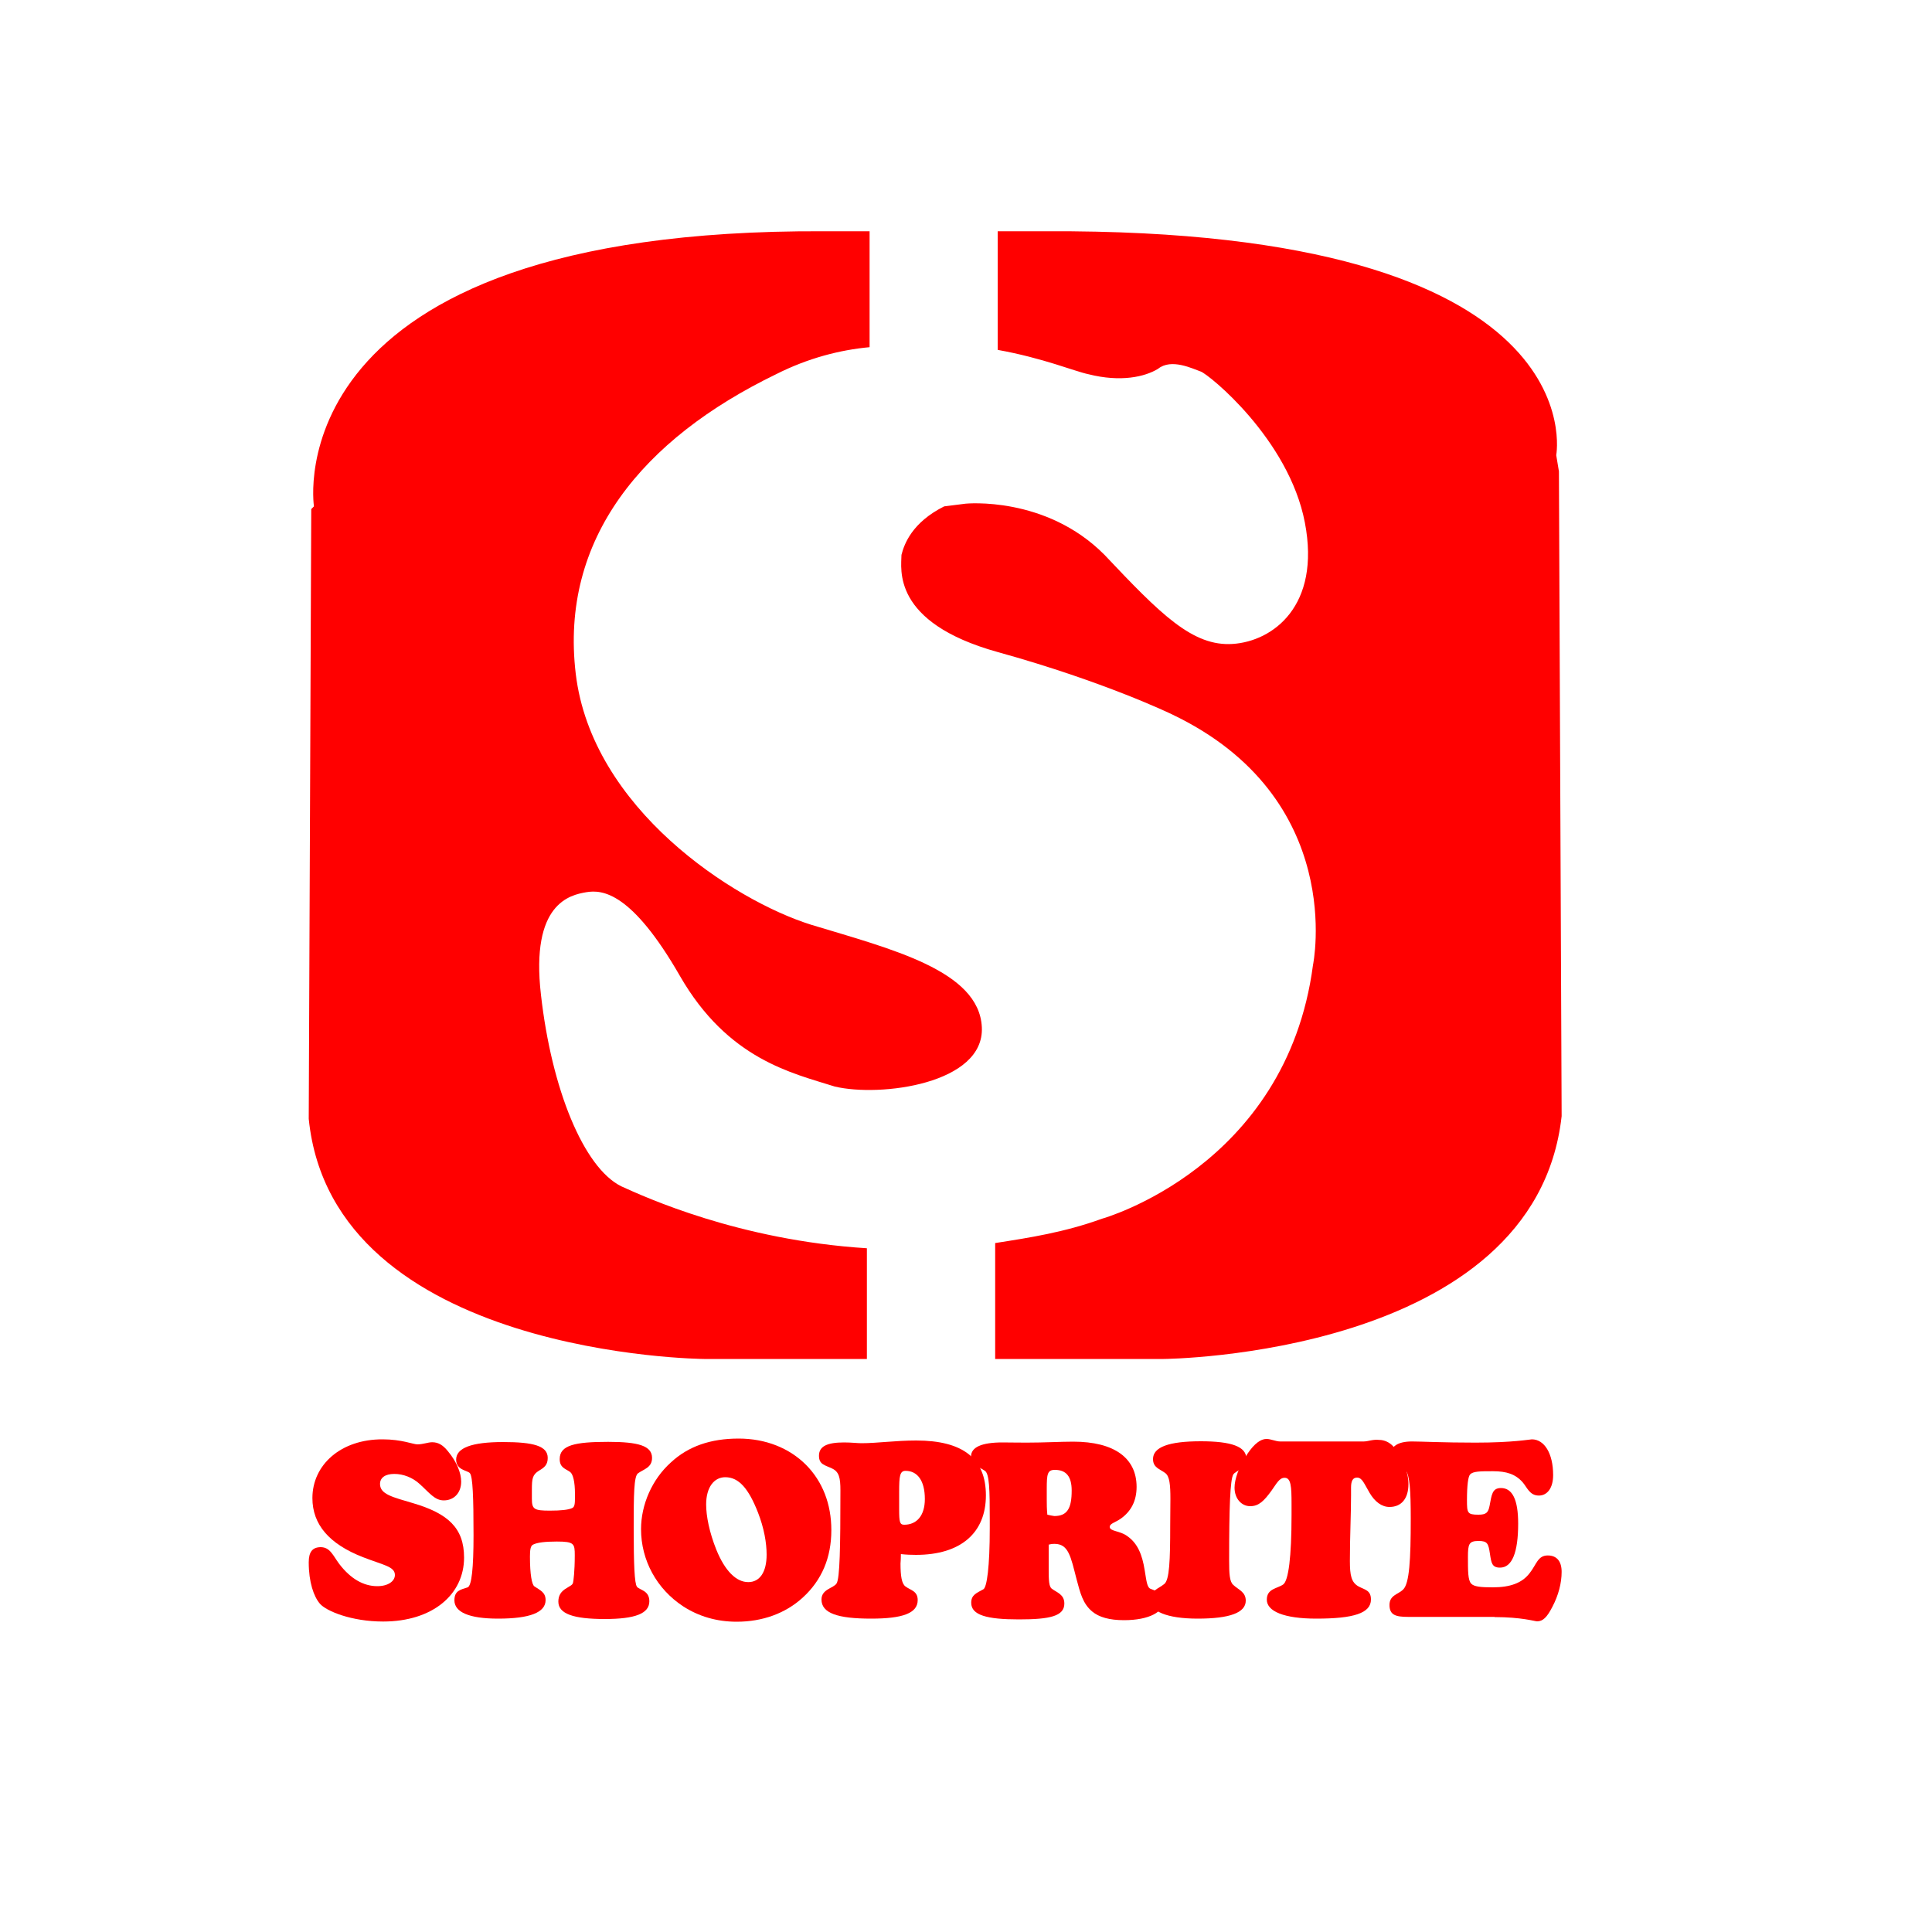 <?xml version="1.0" encoding="utf-8"?>
<!-- Generator: Adobe Illustrator 27.0.0, SVG Export Plug-In . SVG Version: 6.00 Build 0)  -->
<svg version="1.2" baseProfile="tiny-ps" id="Layer_1" xmlns="http://www.w3.org/2000/svg" xmlns:xlink="http://www.w3.org/1999/xlink"
	 viewBox="0 0 100 100" xml:space="preserve">
<title>Shoprite Logo</title>
<g>
	<path fill="#FF0000" d="M19.83,83.93c2.56,0,4.19-1.4,4.19-3.31c0-1.54-0.84-2.28-2.62-2.81c-1.07-0.32-1.73-0.46-1.73-1
		c0-0.32,0.26-0.52,0.74-0.52c0.47,0,0.95,0.19,1.31,0.52c0.51,0.46,0.78,0.85,1.25,0.85c0.52,0,0.9-0.38,0.9-0.97
		c0-0.44-0.22-1.02-0.69-1.58c-0.25-0.31-0.49-0.46-0.81-0.46c-0.22,0-0.47,0.11-0.77,0.11c-0.21,0-0.81-0.26-1.79-0.26
		c-2.17-0.01-3.64,1.32-3.64,3.04c0,1.37,0.87,2.38,2.62,3.06c1.05,0.41,1.65,0.48,1.65,0.92c0,0.32-0.35,0.58-0.91,0.58
		c-0.72,0-1.39-0.39-1.97-1.15c-0.33-0.44-0.47-0.87-0.97-0.87c-0.43,0.01-0.61,0.26-0.61,0.79c0,1.02,0.26,1.77,0.58,2.14
		C16.89,83.39,18.19,83.93,19.83,83.93z"/>
	<path fill="#FF0000" d="M23.52,82.83c0,0.61,0.75,0.95,2.26,0.95c1.65,0,2.46-0.32,2.46-0.96c0-0.41-0.29-0.51-0.58-0.71
		c-0.13-0.09-0.23-0.61-0.23-1.54c0-0.35,0.03-0.56,0.16-0.62c0.21-0.11,0.62-0.16,1.23-0.16c0.9,0,0.93,0.11,0.93,0.71
		c0,0.85-0.07,1.34-0.09,1.42c-0.03,0.13-0.17,0.17-0.33,0.28c-0.3,0.17-0.43,0.39-0.43,0.7c0,0.63,0.78,0.9,2.4,0.9
		c1.57,0,2.31-0.28,2.31-0.92c0-0.57-0.52-0.58-0.64-0.75c-0.13-0.16-0.17-1.18-0.17-3.03c0-1.75,0.01-2.68,0.22-2.84
		c0.3-0.22,0.73-0.29,0.73-0.8c0-0.63-0.72-0.83-2.27-0.83c-1.72,0-2.51,0.17-2.51,0.89c0,0.46,0.31,0.5,0.54,0.67
		c0.15,0.11,0.25,0.51,0.25,1.13v0.16c0,0.35-0.01,0.52-0.15,0.58c-0.2,0.09-0.58,0.13-1.15,0.13c-0.81,0-0.93-0.07-0.93-0.61v-0.48
		c0-0.57,0.03-0.77,0.37-0.98c0.29-0.17,0.45-0.31,0.45-0.66c0-0.62-0.74-0.82-2.31-0.82c-1.62,0-2.43,0.3-2.43,0.91
		c0,0.55,0.58,0.55,0.71,0.7c0.15,0.17,0.19,1.24,0.19,3.21c0,1.72-0.1,2.61-0.3,2.7C23.85,82.28,23.52,82.32,23.52,82.83z"/>
	<path fill="#FF0000" d="M33.18,79.15c0,1.61,0.81,3.1,2.19,4c0.79,0.51,1.72,0.79,2.76,0.79c1.35,0,2.53-0.44,3.41-1.24
		c1-0.91,1.49-2.08,1.49-3.5c0-1.36-0.46-2.52-1.31-3.38c-0.87-0.87-2.09-1.36-3.49-1.36c-1.45,0-2.61,0.4-3.51,1.24
		C33.75,76.57,33.18,77.88,33.18,79.15z M36.55,77.87c0-0.89,0.41-1.41,0.99-1.41c0.71,0,1.21,0.6,1.69,1.82
		c0.32,0.82,0.45,1.58,0.45,2.19c0,0.91-0.36,1.42-0.95,1.42c-0.62,0-1.2-0.57-1.65-1.67C36.71,79.3,36.55,78.46,36.55,77.87z"/>
	<path fill="#FF0000" d="M46.63,80.44c0.27,0.03,0.53,0.04,0.78,0.04c2.33,0,3.62-1.15,3.62-3.08c0-1.91-1.19-2.84-3.61-2.84
		c-1.07,0-2.01,0.14-2.83,0.14c-0.22,0-0.52-0.04-0.9-0.04c-0.88,0-1.3,0.2-1.3,0.69c0,0.46,0.31,0.48,0.68,0.66
		c0.36,0.17,0.43,0.48,0.43,1.13c0,2.96-0.03,4.56-0.2,4.82c-0.16,0.25-0.78,0.29-0.78,0.83c0,0.71,0.84,0.99,2.57,0.99
		c1.63,0,2.41-0.28,2.41-0.96c0-0.48-0.38-0.51-0.64-0.71c-0.19-0.15-0.25-0.54-0.25-1.18C46.62,80.79,46.63,80.63,46.63,80.44z
		 M46.54,77.56v-0.35c0-0.79,0.03-1.08,0.33-1.08c0.61,0,1,0.5,1,1.46c0,0.86-0.42,1.33-1.07,1.33c-0.23,0-0.26-0.15-0.26-0.79
		V77.56z"/>
	<path fill="#FF0000" d="M54.21,78.4c-0.03-0.3-0.03-0.55-0.03-0.77v-0.56c0-0.77,0.03-0.99,0.42-0.99c0.59,0,0.87,0.35,0.87,1.07
		c0,0.91-0.22,1.32-0.9,1.32C54.47,78.46,54.36,78.43,54.21,78.4z M54.26,79.96c0.11-0.04,0.22-0.05,0.32-0.05
		c0.73,0,0.84,0.66,1.14,1.82c0.19,0.71,0.32,1.27,0.81,1.68c0.36,0.3,0.9,0.45,1.65,0.45c1.31,0,2.07-0.44,2.07-1.01
		c0-0.38-0.25-0.44-0.69-0.61c-0.2-0.07-0.22-0.44-0.31-0.96c-0.13-0.82-0.37-1.4-0.9-1.77c-0.39-0.29-0.91-0.24-0.91-0.48
		c0-0.17,0.27-0.22,0.55-0.41c0.55-0.38,0.84-0.93,0.84-1.66c0-1.48-1.14-2.34-3.28-2.34c-0.68,0-1.48,0.05-2.42,0.05
		c-0.55,0-0.95-0.01-1.24-0.01c-1.09,0-1.63,0.25-1.63,0.73c0,0.48,0.41,0.52,0.72,0.74c0.23,0.16,0.25,0.97,0.25,2.51v0.46
		c0,2.01-0.15,3.06-0.33,3.16c-0.36,0.2-0.63,0.29-0.63,0.7c0,0.64,0.81,0.86,2.47,0.86c1.61,0,2.35-0.17,2.35-0.82
		c0-0.48-0.39-0.57-0.65-0.77c-0.15-0.11-0.16-0.45-0.16-1.03V79.96L54.26,79.96z"/>
	<path fill="#FF0000" d="M59.53,82.82c0,0.57,0.85,0.96,2.46,0.96c1.67,0,2.49-0.31,2.49-0.93c0-0.46-0.38-0.56-0.65-0.82
		c-0.19-0.17-0.21-0.58-0.21-1.27c0-2.71,0.05-4.2,0.22-4.45c0.13-0.19,0.67-0.29,0.67-0.81c0-0.63-0.78-0.9-2.36-0.9
		c-1.65,0-2.47,0.3-2.47,0.92c0,0.45,0.35,0.51,0.64,0.73c0.22,0.17,0.26,0.61,0.26,1.33c0,0.38-0.01,0.82-0.01,1.36
		c0,1.85-0.04,2.84-0.31,3.05C59.95,82.24,59.53,82.33,59.53,82.82z"/>
	<path fill="#FF0000" d="M70.59,74.61h-4.33c-0.23,0-0.47-0.13-0.71-0.13c-0.3,0-0.63,0.25-0.97,0.75c-0.47,0.7-0.68,1.34-0.68,1.77
		c0,0.58,0.37,0.96,0.81,0.96c0.45,0,0.72-0.28,1.1-0.8c0.27-0.38,0.41-0.67,0.68-0.67c0.33,0,0.36,0.44,0.36,1.36v0.56
		c0,2.19-0.16,3.4-0.43,3.6c-0.31,0.22-0.85,0.21-0.85,0.79c0,0.6,0.89,0.98,2.56,0.98c1.93,0,2.83-0.28,2.83-0.99
		c0-0.48-0.31-0.5-0.63-0.67c-0.39-0.21-0.46-0.58-0.46-1.33c0-1.27,0.06-2.42,0.06-3.38v-0.42c0-0.35,0.1-0.51,0.31-0.51
		c0.27,0,0.37,0.32,0.65,0.79c0.27,0.46,0.63,0.73,1.03,0.73c0.62,0,0.98-0.44,0.98-1.18c0-0.64-0.29-1.38-0.78-1.95
		c-0.2-0.22-0.47-0.34-0.73-0.34C71.07,74.49,70.81,74.61,70.59,74.61z"/>
	<path fill="#FF0000" d="M77.36,83.7c1.39,0,2.09,0.22,2.2,0.22c0.3,0,0.51-0.21,0.78-0.73c0.33-0.62,0.49-1.26,0.49-1.83
		c0-0.56-0.26-0.85-0.72-0.85c-0.52,0-0.58,0.47-0.94,0.92c-0.39,0.51-1.01,0.73-1.9,0.73c-0.62,0-0.98-0.03-1.13-0.2
		c-0.16-0.19-0.16-0.63-0.16-1.37c0-0.67,0.05-0.83,0.55-0.83c0.46,0,0.51,0.13,0.59,0.67c0.07,0.46,0.1,0.71,0.52,0.71
		c0.62,0,0.94-0.77,0.94-2.28c0-1.24-0.3-1.84-0.89-1.84c-0.46,0-0.48,0.35-0.59,0.92c-0.07,0.35-0.17,0.46-0.58,0.46
		c-0.57,0-0.59-0.09-0.59-0.75c0-0.77,0.06-1.22,0.16-1.33c0.15-0.17,0.53-0.17,1.19-0.17c0.69,0,1.16,0.15,1.53,0.57
		c0.23,0.26,0.36,0.69,0.84,0.69c0.43,0,0.74-0.38,0.74-1.06c0-1.13-0.46-1.85-1.1-1.85c-0.1,0-0.97,0.17-2.92,0.17
		c-1.69,0-2.79-0.06-3.29-0.06c-0.73,0-1.1,0.26-1.1,0.7c0,0.56,0.55,0.55,0.77,0.79c0.22,0.24,0.27,1.07,0.27,2.51
		c0,2.13-0.07,3.34-0.39,3.66c-0.26,0.26-0.71,0.29-0.71,0.8c0,0.52,0.31,0.62,0.97,0.62H77.36z"/>
	<path fill="#FF0000" d="M51.51,11.97H54h0.14c28.62-0.14,26.41,11.59,26.41,11.59l0.14,0.84l0.14,33.37
		c-1.38,12.43-20.6,12.57-20.6,12.57H54h-2.49v-6c1.8-0.28,3.6-0.56,5.53-1.26c0,0,9.54-2.65,10.92-13.13c0,0,1.8-8.66-7.33-12.99
		c0,0-3.46-1.68-8.99-3.21c-5.53-1.54-4.98-4.33-4.98-5.03c0.14-0.56,0.55-1.68,2.21-2.51l1.11-0.14c0,0,4.15-0.42,7.19,2.65
		c2.9,3.07,4.56,4.75,6.64,4.61c2.07-0.14,4.56-1.96,3.73-6.28c-0.83-4.33-4.98-7.68-5.39-7.82c-0.41-0.14-1.52-0.7-2.21-0.14
		c-0.69,0.42-1.94,0.7-3.6,0.28c-0.69-0.14-2.35-0.84-4.7-1.26v-6.14H51.51z M16.11,26.35l0.14-0.14c0,0-2.21-14.38,26.41-14.24
		h0.14h2.21v6c-1.52,0.14-3.18,0.56-4.84,1.4c-6.91,3.35-11.2,8.52-10.37,15.5c0.83,6.98,8.16,11.73,12.17,12.99
		c4.15,1.26,8.71,2.37,8.85,5.31c0.14,2.93-5.25,3.63-7.61,3.07c-2.21-0.7-5.53-1.4-8.02-5.73c-2.49-4.33-4.01-4.47-4.84-4.33
		c-0.83,0.14-2.9,0.56-2.35,5.31c0.55,4.89,2.21,8.94,4.15,9.91c1.24,0.56,6.08,2.79,12.72,3.21v5.73h-2.21h-6.22
		c0,0-19.22-0.14-20.46-12.43L16.11,26.35z"/>
</g>
</svg>
